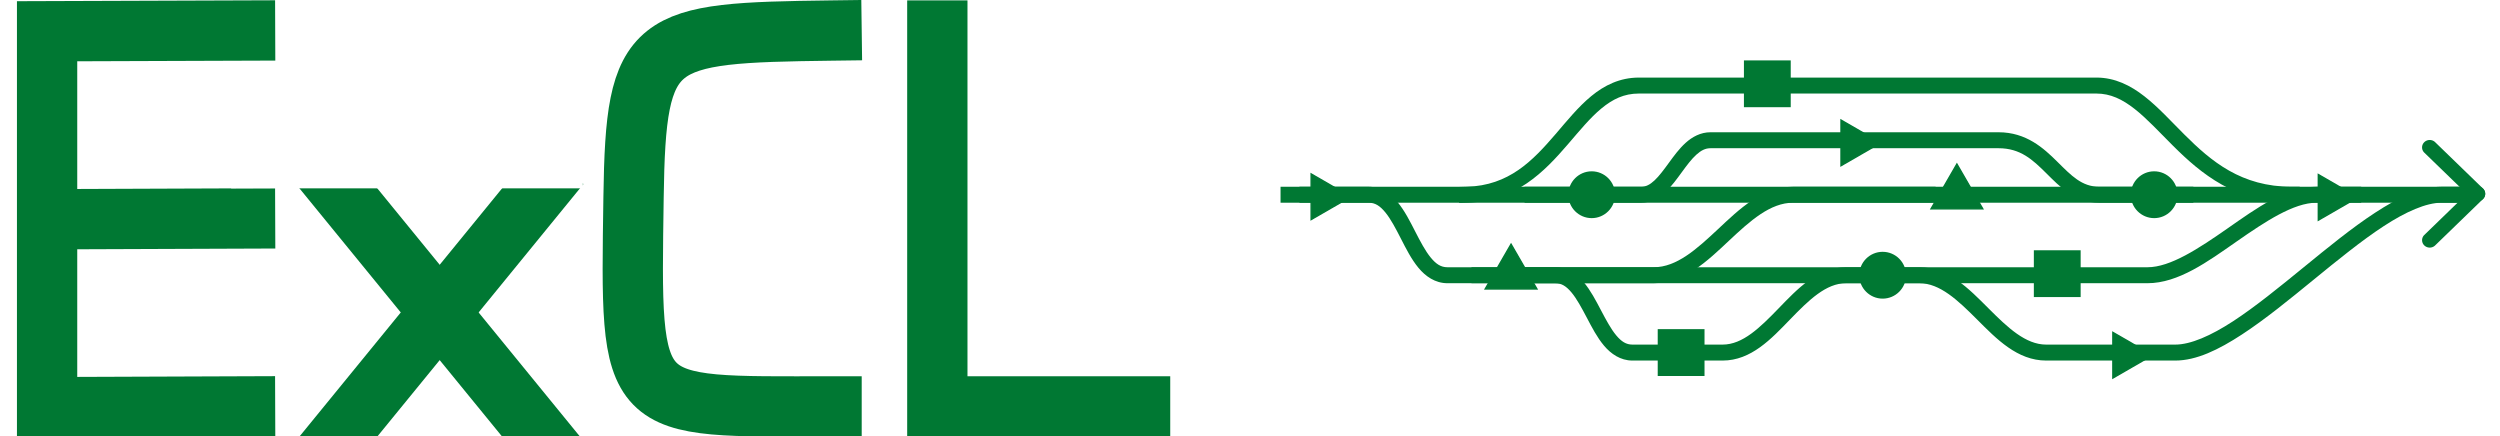 <?xml version="1.0" encoding="UTF-8" standalone="no"?>
<!-- Created with Inkscape (http://www.inkscape.org/) -->

<svg
   width="165.84mm"
   height="28.939mm"
   viewBox="0 0 165.84 28.939"
   version="1.1"
   id="svg4726"
   inkscape:version="1.2.1 (9c6d41e410, 2022-07-14)"
   sodipodi:docname="ExCL-Logo-h-green.svg"
   inkscape:export-filename="ExCL-Logo-h-green.png"
   inkscape:export-xdpi="52.661781"
   inkscape:export-ydpi="52.661781"
   xmlns:inkscape="http://www.inkscape.org/namespaces/inkscape"
   xmlns:sodipodi="http://sodipodi.sourceforge.net/DTD/sodipodi-0.dtd"
   xmlns="http://www.w3.org/2000/svg"
   xmlns:svg="http://www.w3.org/2000/svg">
  <sodipodi:namedview
     id="namedview4728"
     pagecolor="#ffffff"
     bordercolor="#666666"
     borderopacity="1.0"
     inkscape:showpageshadow="2"
     inkscape:pageopacity="0.0"
     inkscape:pagecheckerboard="0"
     inkscape:deskcolor="#d1d1d1"
     inkscape:document-units="mm"
     showgrid="false"
     showguides="true"
     inkscape:zoom="2.3786088"
     inkscape:cx="364.07837"
     inkscape:cy="108.46677"
     inkscape:window-width="3440"
     inkscape:window-height="1387"
     inkscape:window-x="2552"
     inkscape:window-y="-8"
     inkscape:window-maximized="1"
     inkscape:current-layer="layer1" />
  <defs
     id="defs4723" />
  <g
     inkscape:label="Layer 1"
     inkscape:groupmode="layer"
     id="layer1"
     transform="translate(-428.325,-288.007)">
    <rect
       style="font-variation-settings:normal;opacity:1;vector-effect:none;fill:#ffffff;fill-opacity:1;fill-rule:evenodd;stroke:none;stroke-width:0.353;stroke-linecap:square;stroke-linejoin:miter;stroke-miterlimit:4;stroke-dasharray:none;stroke-dashoffset:0;stroke-opacity:1;-inkscape-stroke:none;stop-color:#000000;stop-opacity:1"
       id="rect2114"
       width="165.84"
       height="28.939"
       x="428.325"
       y="288.007" />
    <path
       style="fill:none;stroke:#007833;stroke-width:4;stroke-linecap:square;stroke-dasharray:none;stop-color:#000000;stroke-opacity:1"
       d="m 444.581,290.033 -13.132,0.047 v 24.934"
       id="path4843"
       sodipodi:nodetypes="ccc" />
    <path
       style="fill:none;stroke:#007833;stroke-width:4;stroke-linecap:square;stroke-dasharray:none;stop-color:#000000;stroke-opacity:1"
       d="m 432.47,302.547 12.111,-0.047"
       id="path4845"
       sodipodi:nodetypes="cc" />
    <path
       style="fill:none;stroke:#007833;stroke-width:4;stroke-linecap:square;stroke-dasharray:none;stop-color:#000000;stroke-opacity:1"
       d="m 432.267,315.014 12.313,-0.047"
       id="path4847"
       sodipodi:nodetypes="cc" />
    <path
       style="fill:none;stroke:#007833;stroke-width:4;stroke-linecap:square;stroke-dasharray:none;stop-color:#000000;stroke-opacity:1"
       d="m 450.77,300.5 13.445,16.467"
       id="path4849"
       sodipodi:nodetypes="cc" />
    <path
       style="fill:none;stroke:#007833;stroke-width:4;stroke-linecap:square;stroke-dasharray:none;stop-color:#000000;stroke-opacity:1"
       d="m 450.77,316.967 13.445,-16.467"
       id="path4851"
       sodipodi:nodetypes="cc" />
    <path
       style="fill:none;stroke:#007833;stroke-width:4;stroke-linecap:square;stroke-dasharray:none;stop-color:#000000;stroke-opacity:1"
       d="m 483.487,290.033 c -11.929,0.157 -12.984,0.389 -13.135,11.051 -0.205,14.472 -0.416,13.883 13.135,13.883"
       id="path4853"
       sodipodi:nodetypes="csc" />
    <path
       style="fill:none;stroke:#007833;stroke-width:4;stroke-linecap:square;stroke-dasharray:none;stop-color:#000000;stroke-opacity:1"
       d="m 490.504,290.033 v 24.934 l 13.45,1e-5"
       id="path4855"
       sodipodi:nodetypes="ccc" />
    <rect
       style="font-variation-settings:normal;fill:#ffffff;fill-opacity:1;fill-rule:evenodd;stroke:none;stroke-width:0.353;stroke-linecap:square;stroke-linejoin:miter;stroke-miterlimit:4;stroke-dasharray:none;stroke-dashoffset:0;stroke-opacity:1;stop-color:#000000"
       id="rect4857"
       width="23.33"
       height="5.04"
       x="443.658"
       y="295.461" />
    <rect
       style="font-variation-settings:normal;fill:#ffffff;fill-opacity:1;fill-rule:evenodd;stroke:none;stroke-width:0.353;stroke-linecap:square;stroke-linejoin:miter;stroke-miterlimit:4;stroke-dasharray:none;stroke-dashoffset:0;stroke-opacity:1;stop-color:#000000"
       id="rect4859"
       width="26.222"
       height="5.04"
       x="446.835"
       y="316.967" />
    <g
       id="g5600"
       transform="translate(256.033,-99.158)">
      <path
         style="color:#000000;fill:#007833;stroke-linecap:square;-inkscape-stroke:none;fill-opacity:1"
         d="m 281.006,392.311 c -1.257,0 -2.29,0.516 -3.156,1.23 -0.867,0.715 -1.599,1.625 -2.361,2.512 -1.525,1.774 -3.091,3.422 -5.904,3.5 l -0.529,0.016 0.029,1.057 0.529,-0.014 c 3.224,-0.089 5.126,-2.062 6.678,-3.867 0.776,-0.902 1.484,-1.77 2.232,-2.387 0.748,-0.617 1.505,-0.988 2.482,-0.988 h 30.352 c 0.936,0 1.72,0.381 2.535,1.02 0.815,0.638 1.631,1.53 2.551,2.447 1.839,1.834 4.164,3.775 7.871,3.775 h 0.529 v -1.059 h -0.529 c -3.345,0 -5.333,-1.68 -7.125,-3.467 -0.896,-0.894 -1.726,-1.812 -2.645,-2.531 -0.919,-0.719 -1.956,-1.244 -3.188,-1.244 z"
         id="path5558" />
      <path
         style="color:#000000;fill:#007833;stroke-linecap:square;-inkscape-stroke:none;fill-opacity:1"
         d="m 257.238,399.553 v 1.059 h 0.529 78.043 0.529 v -1.059 h -0.529 -78.043 z"
         id="path5560" />
      <path
         style="color:#000000;fill:#007833;stroke-linecap:square;-inkscape-stroke:none;fill-opacity:1"
         d="m 258.49,399.553 v 1.059 h 0.529 4.061 c 0.434,0 0.752,0.207 1.109,0.641 0.357,0.433 0.691,1.073 1.033,1.74 0.342,0.667 0.692,1.364 1.16,1.932 0.468,0.568 1.114,1.027 1.926,1.027 H 314.75 c 2.044,0 3.996,-1.431 5.91,-2.766 1.914,-1.335 3.79,-2.574 5.305,-2.574 h 2.432 0.529 v -1.059 h -0.529 -2.432 c -2.044,0 -3.996,1.431 -5.91,2.766 -1.914,1.335 -3.79,2.574 -5.305,2.574 h -46.441 c -0.434,0 -0.752,-0.209 -1.109,-0.643 -0.357,-0.433 -0.693,-1.073 -1.035,-1.74 -0.342,-0.667 -0.691,-1.362 -1.158,-1.93 -0.468,-0.568 -1.114,-1.027 -1.926,-1.027 h -4.061 z"
         id="path5562" />
      <path
         style="color:#000000;fill:#007833;stroke-linecap:square;-inkscape-stroke:none;fill-opacity:1"
         d="m 334.262,399.553 c -1.403,0 -2.875,0.717 -4.416,1.723 -1.541,1.005 -3.151,2.324 -4.754,3.633 -1.603,1.309 -3.197,2.608 -4.666,3.566 -1.469,0.958 -2.814,1.549 -3.836,1.549 h -8.561 c -1.367,0 -2.551,-1.127 -3.834,-2.41 -1.283,-1.283 -2.664,-2.721 -4.582,-2.721 h -4.859 c -1.892,0 -3.233,1.444 -4.475,2.727 -1.242,1.283 -2.383,2.404 -3.713,2.404 h -5.986 c -0.416,0 -0.726,-0.198 -1.074,-0.613 -0.348,-0.415 -0.676,-1.028 -1.014,-1.67 -0.337,-0.641 -0.683,-1.31 -1.143,-1.857 -0.459,-0.547 -1.092,-0.99 -1.883,-0.99 h -5.033 -0.529 v 1.059 h 0.529 5.033 c 0.416,0 0.724,0.197 1.072,0.611 0.348,0.415 0.678,1.03 1.016,1.672 0.337,0.641 0.681,1.31 1.141,1.857 0.46,0.547 1.094,0.99 1.885,0.99 h 5.986 c 1.892,0 3.231,-1.444 4.473,-2.727 1.242,-1.283 2.385,-2.404 3.715,-2.404 h 4.859 c 1.367,0 2.551,1.127 3.834,2.41 1.283,1.283 2.664,2.721 4.582,2.721 h 8.561 c 1.403,0 2.873,-0.717 4.414,-1.723 1.541,-1.005 3.153,-2.324 4.756,-3.633 1.603,-1.309 3.195,-2.606 4.664,-3.564 1.469,-0.958 2.815,-1.551 3.838,-1.551 h 1.549 0.529 v -1.059 h -0.529 z"
         id="path5564" />
      <path
         style="color:#000000;fill:#007833;stroke-linecap:square;-inkscape-stroke:none;fill-opacity:1"
         d="m 285.76,395.938 c -0.66,0 -1.215,0.31 -1.648,0.701 -0.434,0.392 -0.78,0.871 -1.111,1.324 -0.331,0.453 -0.645,0.881 -0.953,1.168 -0.308,0.287 -0.572,0.422 -0.881,0.422 h -7.213 -0.529 v 1.059 h 0.529 7.213 c 0.644,0 1.182,-0.316 1.602,-0.707 0.42,-0.391 0.759,-0.868 1.088,-1.318 0.329,-0.451 0.647,-0.876 0.965,-1.162 0.317,-0.286 0.598,-0.428 0.939,-0.428 6.368,-4e-5 12.736,-3e-5 19.104,0 1.454,1e-5 2.261,0.759 3.164,1.654 0.903,0.895 1.904,1.961 3.525,1.961 h 5.709 0.529 v -1.059 h -0.529 -5.709 c -1.164,0 -1.86,-0.742 -2.781,-1.654 -0.921,-0.913 -2.067,-1.961 -3.908,-1.961 -6.368,-3e-5 -12.736,-4e-5 -19.104,0 z"
         id="path5566" />
      <path
         style="color:#000000;fill:#007833;stroke-linecap:square;-inkscape-stroke:none;fill-opacity:1"
         d="m 291.242,399.553 c -2.044,0 -3.562,1.478 -4.984,2.812 -1.422,1.335 -2.748,2.527 -4.264,2.527 h -9.045 -0.529 v 1.059 h 0.529 9.045 c 2.044,0 3.564,-1.48 4.986,-2.814 1.422,-1.335 2.747,-2.525 4.262,-2.525 h 8.922 0.529 v -1.059 h -0.529 z"
         id="path5568" />
      <g
         id="g5574"
         transform="matrix(1.273,0,0,1.234,155.917,-93.68)"
         style="stroke-width:0.798;fill:#007833;fill-opacity:1">
        <path
           style="color:#000000;fill:#007833;stroke-linecap:round;-inkscape-stroke:none;fill-opacity:1"
           d="m 139.475,397.189 a 0.399,0.399 0 0 0 -0.281,0.117 0.399,0.399 0 0 0 0,0.564 l 2.494,2.492 a 0.399,0.399 0 0 0 0.564,0 0.399,0.399 0 0 0 0,-0.562 l -2.494,-2.494 a 0.399,0.399 0 0 0 -0.283,-0.117 z"
           id="path5570" />
        <path
           style="color:#000000;fill:#007833;stroke-linecap:round;-inkscape-stroke:none;fill-opacity:1"
           d="m 141.969,399.684 a 0.399,0.399 0 0 0 -0.281,0.117 l -2.494,2.494 a 0.399,0.399 0 0 0 0,0.562 0.399,0.399 0 0 0 0.564,0 l 2.494,-2.494 a 0.399,0.399 0 0 0 0,-0.562 0.399,0.399 0 0 0 -0.283,-0.117 z"
           id="path5572" />
      </g>
      <g
         id="path5576"
         inkscape:transform-center-x="-0.43659976"
         inkscape:transform-center-y="-1.9289892e-06"
         transform="matrix(0.14,0,0,0.14,139.22,205.394)"
         style="fill:#007833;fill-opacity:1">
        <path
           style="color:#000000;fill:#007833;fill-rule:evenodd;stroke-width:0.667;stroke-linecap:square;-inkscape-stroke:none;fill-opacity:1"
           d="m 1127.276,1366.066 -9.364,5.407 -9.364,5.406 v -10.813 -10.813 l 9.364,5.407 z"
           id="path2693" />
        <path
           style="color:#000000;fill:#007833;fill-rule:evenodd;stroke-linecap:square;-inkscape-stroke:none;fill-opacity:1"
           d="m 1108.215,1354.676 v 11.391 11.391 l 9.863,-5.695 9.865,-5.695 -0.5,-0.289 -9.365,-5.406 z m 0.666,1.156 8.863,5.117 8.865,5.117 -8.865,5.117 -8.863,5.117 v -10.234 z"
           id="path2695" />
      </g>
      <g
         id="circle5578"
         style="fill:#007833;fill-opacity:1">
        <path
           style="color:#000000;fill:#007833;fill-rule:evenodd;stroke-width:0.353;stroke-linecap:square;-inkscape-stroke:none;fill-opacity:1"
           d="m 298.555,405.421 a 1.376,1.376 0 0 1 -1.376,1.376 1.376,1.376 0 0 1 -1.376,-1.376 1.376,1.376 0 0 1 1.376,-1.376 1.376,1.376 0 0 1 1.376,1.376 z"
           id="path2699" />
        <path
           style="color:#000000;fill:#007833;fill-rule:evenodd;stroke-linecap:square;-inkscape-stroke:none;fill-opacity:1"
           d="m 297.18,403.869 c -0.856,0 -1.553,0.697 -1.553,1.553 0,0.856 0.697,1.553 1.553,1.553 0.856,0 1.553,-0.697 1.553,-1.553 0,-0.856 -0.697,-1.553 -1.553,-1.553 z m 0,0.352 c 0.665,0 1.199,0.536 1.199,1.201 0,0.665 -0.534,1.199 -1.199,1.199 -0.665,0 -1.201,-0.534 -1.201,-1.199 0,-0.665 0.536,-1.201 1.201,-1.201 z"
           id="path2701" />
      </g>
      <g
         id="path5580"
         inkscape:transform-center-x="6.4644089e-06"
         inkscape:transform-center-y="-0.49422649"
         transform="matrix(0.219,0,0,-0.219,48.634,696.725)"
         style="fill:#007833;fill-opacity:1">
        <path
           style="color:#000000;fill:#007833;fill-rule:evenodd;stroke-width:0.427;stroke-linecap:square;-inkscape-stroke:none;fill-opacity:1"
           d="m 1157.399,1363.828 -3.916,-6.783 -3.916,-6.783 h 7.833 7.833 l -3.916,6.783 z"
           id="path2705" />
        <path
           style="color:#000000;fill:#007833;fill-rule:evenodd;stroke-linecap:square;-inkscape-stroke:none;fill-opacity:1"
           d="m 1149.197,1350.047 4.101,7.104 4.1,7.104 0.186,-0.32 3.916,-6.783 4.102,-7.104 h -8.203 z m 0.74,0.428 h 7.461 7.463 l -3.73,6.463 -3.732,6.463 -3.73,-6.463 z"
           id="path2707" />
      </g>
      <g
         id="rect5582"
         style="fill:#007833;fill-opacity:1">
        <path
           style="color:#000000;fill:#007833;fill-rule:evenodd;stroke-width:0.353;stroke-linecap:square;-inkscape-stroke:none;fill-opacity:1"
           d="m 288.153,391.346 h 2.753 v 2.753 h -2.753 z"
           id="path2711" />
        <path
           style="color:#000000;fill:#007833;fill-rule:evenodd;stroke-linecap:square;-inkscape-stroke:none;fill-opacity:1"
           d="m 287.977,391.17 v 0.176 2.93 h 3.105 v -3.105 z m 0.354,0.354 h 2.4 v 2.398 h -2.4 z"
           id="path2713" />
      </g>
      <g
         id="path5584"
         inkscape:transform-center-x="-0.43659976"
         inkscape:transform-center-y="-1.9289892e-06"
         transform="matrix(0.14,0,0,0.14,157.255,219.479)"
         style="fill:#007833;fill-opacity:1">
        <path
           style="color:#000000;fill:#007833;fill-rule:evenodd;stroke-width:0.667;stroke-linecap:square;-inkscape-stroke:none;fill-opacity:1"
           d="m 1127.276,1366.066 -9.364,5.407 -9.364,5.406 v -10.813 -10.813 l 9.364,5.407 z"
           id="path2717" />
        <path
           style="color:#000000;fill:#007833;fill-rule:evenodd;stroke-linecap:square;-inkscape-stroke:none;fill-opacity:1"
           d="m 1108.215,1354.676 v 11.391 11.391 l 9.863,-5.695 9.865,-5.695 -0.5,-0.289 -9.365,-5.406 z m 0.666,1.156 8.863,5.117 8.865,5.117 -8.865,5.117 -8.863,5.117 v -10.234 z"
           id="path2719" />
      </g>
      <g
         id="rect5586"
         style="fill:#007833;fill-opacity:1">
        <path
           style="color:#000000;fill:#007833;fill-rule:evenodd;stroke-width:0.353;stroke-linecap:square;-inkscape-stroke:none;fill-opacity:1"
           d="m 282.434,409.177 h 2.753 v 2.753 h -2.753 z"
           id="path2723" />
        <path
           style="color:#000000;fill:#007833;fill-rule:evenodd;stroke-linecap:square;-inkscape-stroke:none;fill-opacity:1"
           d="m 282.258,409 v 0.176 2.93 h 3.105 V 409 Z m 0.354,0.354 h 2.4 v 2.4 h -2.4 z"
           id="path2725" />
      </g>
      <g
         id="path5588"
         inkscape:transform-center-x="6.4644089e-06"
         inkscape:transform-center-y="-0.49422649"
         transform="matrix(0.219,0,0,-0.219,19.059,702.041)"
         style="fill:#007833;fill-opacity:1">
        <path
           style="color:#000000;fill:#007833;fill-rule:evenodd;stroke-width:0.427;stroke-linecap:square;-inkscape-stroke:none;fill-opacity:1"
           d="m 1157.399,1363.828 -3.916,-6.783 -3.916,-6.783 h 7.833 7.833 l -3.916,6.783 z"
           id="path2729" />
        <path
           style="color:#000000;fill:#007833;fill-rule:evenodd;stroke-linecap:square;-inkscape-stroke:none;fill-opacity:1"
           d="m 1149.197,1350.047 4.101,7.104 4.1,7.104 0.186,-0.32 3.916,-6.783 4.102,-7.104 h -8.203 z m 0.74,0.428 h 7.461 7.463 l -3.73,6.463 -3.732,6.463 -3.73,-6.463 z"
           id="path2731" />
      </g>
      <g
         id="path5590"
         inkscape:transform-center-x="-0.43659976"
         inkscape:transform-center-y="-1.9289892e-06"
         transform="matrix(0.14,0,0,0.14,104.071,208.967)"
         style="fill:#007833;fill-opacity:1">
        <path
           style="color:#000000;fill:#007833;fill-rule:evenodd;stroke-width:0.667;stroke-linecap:square;-inkscape-stroke:none;fill-opacity:1"
           d="m 1127.276,1366.066 -9.364,5.407 -9.364,5.406 v -10.813 -10.813 l 9.364,5.407 z"
           id="path2735" />
        <path
           style="color:#000000;fill:#007833;fill-rule:evenodd;stroke-linecap:square;-inkscape-stroke:none;fill-opacity:1"
           d="m 1108.215,1354.676 v 11.391 11.391 l 9.863,-5.695 9.865,-5.695 -0.5,-0.289 -9.365,-5.406 z m 0.666,1.156 8.863,5.117 8.865,5.117 -8.865,5.117 -8.863,5.117 v -10.234 z"
           id="path2737" />
      </g>
      <g
         id="circle5592"
         style="fill:#007833;fill-opacity:1">
        <path
           style="color:#000000;fill:#007833;fill-rule:evenodd;stroke-width:0.353;stroke-linecap:square;-inkscape-stroke:none;fill-opacity:1"
           d="m 279.255,400.082 a 1.376,1.376 0 0 1 -1.376,1.376 1.376,1.376 0 0 1 -1.376,-1.376 1.376,1.376 0 0 1 1.376,-1.376 1.376,1.376 0 0 1 1.376,1.376 z"
           id="path2741" />
        <path
           style="color:#000000;fill:#007833;fill-rule:evenodd;stroke-linecap:square;-inkscape-stroke:none;fill-opacity:1"
           d="m 277.879,398.529 c -0.856,0 -1.553,0.697 -1.553,1.553 0,0.856 0.697,1.553 1.553,1.553 0.856,-10e-6 1.553,-0.697 1.553,-1.553 0,-0.856 -0.697,-1.553 -1.553,-1.553 z m 0,0.354 c 0.665,0 1.199,0.534 1.199,1.199 0,0.665 -0.534,1.199 -1.199,1.199 -0.665,0 -1.201,-0.534 -1.201,-1.199 10e-6,-0.665 0.536,-1.199 1.201,-1.199 z"
           id="path2743" />
      </g>
      <g
         id="circle5594"
         style="fill:#007833;fill-opacity:1">
        <path
           style="color:#000000;fill:#007833;fill-rule:evenodd;stroke-width:0.353;stroke-linecap:square;-inkscape-stroke:none;fill-opacity:1"
           d="m 316.568,400.082 a 1.376,1.376 0 0 1 -1.376,1.376 1.376,1.376 0 0 1 -1.376,-1.376 1.376,1.376 0 0 1 1.376,-1.376 1.376,1.376 0 0 1 1.376,1.376 z"
           id="path2747" />
        <path
           style="color:#000000;fill:#007833;fill-rule:evenodd;stroke-linecap:square;-inkscape-stroke:none;fill-opacity:1"
           d="m 315.191,398.529 c -0.856,0 -1.553,0.697 -1.553,1.553 0,0.856 0.697,1.553 1.553,1.553 0.856,-10e-6 1.553,-0.697 1.553,-1.553 10e-6,-0.856 -0.697,-1.553 -1.553,-1.553 z m 0,0.354 c 0.665,0 1.199,0.534 1.199,1.199 0,0.665 -0.534,1.201 -1.199,1.201 -0.665,0 -1.201,-0.536 -1.201,-1.201 0,-0.665 0.536,-1.199 1.201,-1.199 z"
           id="path2749" />
      </g>
      <g
         id="path5596"
         inkscape:transform-center-x="-0.43659976"
         inkscape:transform-center-y="-1.9289892e-06"
         transform="matrix(0.14,0,0,0.14,170.884,209.008)"
         style="fill:#007833;fill-opacity:1">
        <path
           style="color:#000000;fill:#007833;fill-rule:evenodd;stroke-width:0.667;stroke-linecap:square;-inkscape-stroke:none;fill-opacity:1"
           d="m 1127.276,1366.066 -9.364,5.407 -9.364,5.406 v -10.813 -10.813 l 9.364,5.407 z"
           id="path2753" />
        <path
           style="color:#000000;fill:#007833;fill-rule:evenodd;stroke-linecap:square;-inkscape-stroke:none;fill-opacity:1"
           d="m 1108.215,1354.676 v 11.391 11.391 l 9.863,-5.695 9.865,-5.695 -0.5,-0.289 -9.365,-5.406 z m 0.666,1.156 8.863,5.117 8.865,5.117 -8.865,5.117 -8.863,5.117 v -10.234 z"
           id="path2755" />
      </g>
      <g
         id="rect5598"
         style="fill:#007833;fill-opacity:1">
        <path
           style="color:#000000;fill:#007833;fill-rule:evenodd;stroke-width:0.353;stroke-linecap:square;-inkscape-stroke:none;fill-opacity:1"
           d="m 307.385,403.941 h 2.753 v 2.753 h -2.753 z"
           id="path2759" />
        <path
           style="color:#000000;fill:#007833;fill-rule:evenodd;stroke-linecap:square;-inkscape-stroke:none;fill-opacity:1"
           d="m 307.209,403.766 v 0.176 2.93 h 3.105 v -3.105 z m 0.354,0.352 h 2.398 v 2.4 h -2.398 z"
           id="path2761" />
      </g>
    </g>
  </g>
</svg>
